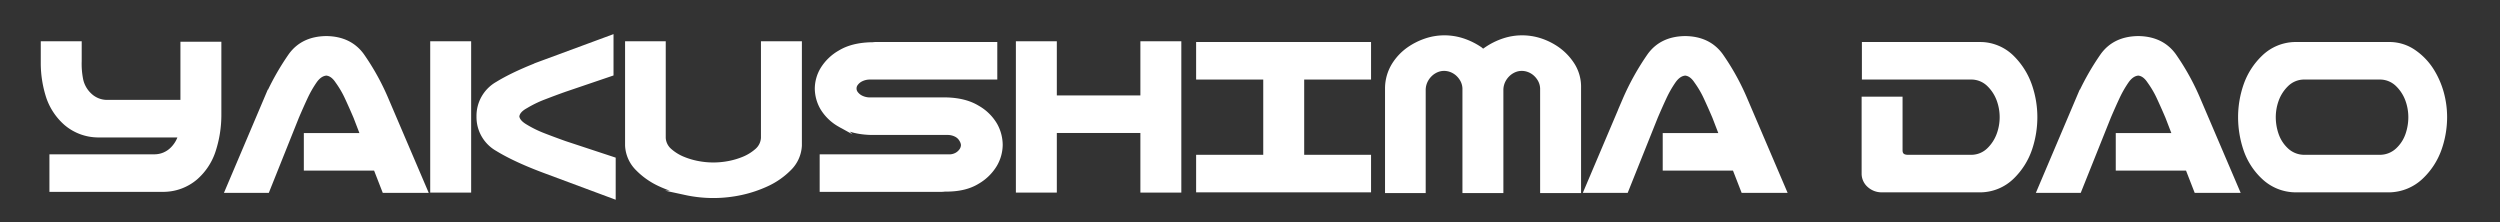 <svg id="Calque_1" data-name="Calque 1" xmlns="http://www.w3.org/2000/svg" viewBox="0 0 1137.078 100.98"><rect x="0" y="0" width="1137.078" height="100.98" fill="#333333" stroke="none"/><defs><style>.cls-411{fill:#fff;stroke:#fff;stroke-miterlimit:10;stroke-width:2px;}</style></defs><title>yakushimaEngineeringLogo</title><path class="cls-411" d="M36.161,27.757a37.191,37.191,0,0,0,.677,8.494A13.406,13.406,0,0,0,40.716,43.17a11.418,11.418,0,0,0,7.756,3.263H83.065V19.994H99.685v31.95a52.575,52.575,0,0,1-2.708,16.988,27.713,27.713,0,0,1-8.065,11.982,22.709,22.709,0,0,1-14.219,5.344H23.48V71.183H70.508A11.408,11.408,0,0,0,78.264,67.92,14.238,14.238,0,0,0,82.08,61.508H44.286a22.715,22.715,0,0,1-14.219-5.344,27.706,27.706,0,0,1-8.063-11.982A50.29,50.29,0,0,1,19.541,29.106V19.769h16.62Z"/><path class="cls-411" d="M164.923,61.508l-3.201-8.325q-1.969-4.613-3.878-8.72a44.389,44.389,0,0,0-4.37-7.481q-2.216-3.375-5.047-3.6-2.955.226-5.294,3.6a50.346,50.346,0,0,0-4.247,7.481q-1.909,4.107-3.878,8.72L121.589,86.708h-18.22l17.482-41.176a114.785,114.785,0,0,1,11.325-20.363q5.54-7.649,16.251-7.763,10.586.113,16.188,7.707A109.163,109.163,0,0,1,175.88,45.532L193.484,86.708H174.772l-3.94-10.125H139.193V61.508Z"/><path class="cls-411" d="M213.295,86.596H196.676V19.769h16.619Zm35.209-58.727L278.05,16.956v16.65l-21.175,7.2q-5.046,1.8-9.54,3.544a51.569,51.569,0,0,0-8.187,3.994q-3.694,2.024-3.939,4.612.246,2.476,3.939,4.613a51.481,51.481,0,0,0,8.187,3.993q4.493,1.745,9.54,3.544l22.16,7.312V89.408L248.504,78.046Q234.471,72.871,226.16,67.752a16.648,16.648,0,0,1-8.433-14.795,16.749,16.749,0,0,1,8.494-14.85Q234.47,33.043,248.504,27.869Z"/><path class="cls-411" d="M311.834,87.721a56.178,56.178,0,0,1-11.88-3.994,34.036,34.036,0,0,1-9.972-7.031,15.862,15.862,0,0,1-4.678-10.463V19.769h16.496V62.745a8.171,8.171,0,0,0,2.893,5.794,21.398,21.398,0,0,0,5.909,3.656,34.893,34.893,0,0,0,6.771,2.025,37.464,37.464,0,0,0,14.157,0,34.88,34.88,0,0,0,6.771-2.025,21.396,21.396,0,0,0,5.909-3.656,8.17,8.17,0,0,0,2.893-5.794V19.769h16.62V66.232a15.735,15.735,0,0,1-4.74,10.463,34.843,34.843,0,0,1-10.033,7.031,56.178,56.178,0,0,1-11.88,3.994,59.623,59.623,0,0,1-25.237,0Z"/><path class="cls-411" d="M395.478,35.182a8.915,8.915,0,0,0-3.878.956,6.484,6.484,0,0,0-2.277,1.913,3.629,3.629,0,0,0,0,4.388A6.492,6.492,0,0,0,391.6,44.351a8.915,8.915,0,0,0,3.878.957H430.44q8.618.224,14.219,3.656a21.508,21.508,0,0,1,8.002,7.875,18.852,18.852,0,0,1,2.4,9.057A18.287,18.287,0,0,1,452.6,74.839a22.151,22.151,0,0,1-8.002,7.876q-5.54,3.431-14.157,3.431h-.738a9.783,9.783,0,0,1-1.478.112H373.81V71.183h57.368a6.908,6.908,0,0,0,3.878-.787,6.437,6.437,0,0,0,2.277-2.081,4.507,4.507,0,0,0,.739-2.419,5.222,5.222,0,0,0-.739-2.194,5.78,5.78,0,0,0-2.277-2.306,8.402,8.402,0,0,0-3.878-1.013H396.217q-8.618-.226-14.22-3.601a21.463,21.463,0,0,1-8.002-7.706,18.024,18.024,0,0,1-2.4-8.832,17.487,17.487,0,0,1,2.462-8.719,22.102,22.102,0,0,1,8.002-7.706q5.54-3.375,14.158-3.6h.738a9.766,9.766,0,0,1,1.478-.112H452.6V35.182Z"/><path class="cls-411" d="M479.674,44.407h40.011V19.769h16.619V86.596H519.685V59.482H479.674V86.596H463.055V19.769h16.619Z"/><path class="cls-411" d="M575.566,71.408V35.182H545.035V20.106h77.559V35.182H592.186V71.408h30.408V86.483H545.035V71.408Z"/><path class="cls-411" d="M665.364,18.419a31.699,31.699,0,0,1,7.94,3.938q.617.562,1.355,1.125.615-.562,1.355-1.125a31.714,31.714,0,0,1,7.94-3.938,26.553,26.553,0,0,1,8.31-1.35,26.926,26.926,0,0,1,8.433,1.35,29.688,29.688,0,0,1,7.879,3.994,25.858,25.858,0,0,1,6.648,7.031,18.571,18.571,0,0,1,2.893,10.463V86.82H701.497V40.807a8.738,8.738,0,0,0-1.108-4.556,10.561,10.561,0,0,0-2.462-2.926,9.578,9.578,0,0,0-2.831-1.574,9.058,9.058,0,0,0-2.955-.507,8.521,8.521,0,0,0-2.893.507,9.828,9.828,0,0,0-2.771,1.574,10.561,10.561,0,0,0-2.462,2.926,9.627,9.627,0,0,0-1.231,4.556V86.82H666.165V40.807a8.737,8.737,0,0,0-1.108-4.556,10.543,10.543,0,0,0-2.462-2.926,9.578,9.578,0,0,0-2.831-1.574,9.059,9.059,0,0,0-2.955-.507,8.521,8.521,0,0,0-2.893.507,9.827,9.827,0,0,0-2.771,1.574,10.561,10.561,0,0,0-2.462,2.926,9.628,9.628,0,0,0-1.232,4.556V86.82h-16.496V39.907a20.449,20.449,0,0,1,3.078-10.463,24.69,24.69,0,0,1,6.647-7.031,30.686,30.686,0,0,1,7.941-3.994,26.553,26.553,0,0,1,8.309-1.35A26.927,26.927,0,0,1,665.364,18.419Z"/><path class="cls-411" d="M782.985,61.508l-3.201-8.325q-1.97-4.613-3.878-8.72a44.382,44.382,0,0,0-4.37-7.481q-2.216-3.375-5.048-3.6-2.954.226-5.293,3.6a50.346,50.346,0,0,0-4.247,7.481q-1.909,4.107-3.878,8.72L739.651,86.708h-18.22l17.48-41.176a114.782,114.782,0,0,1,11.326-20.363q5.54-7.649,16.25-7.763,10.588.113,16.189,7.707a109.224,109.224,0,0,1,11.264,20.419L811.546,86.708H792.834l-3.939-10.125H757.256V61.508Z"/><path class="cls-411" d="M915.188,26.125A33.272,33.272,0,0,1,923.19,38.782a43.921,43.921,0,0,1,2.463,14.513,44.941,44.941,0,0,1-2.401,14.513,32.291,32.291,0,0,1-8.002,12.656,20.961,20.961,0,0,1-14.219,6.02H855.727a8.444,8.444,0,0,1-5.601-2.194,7.074,7.074,0,0,1-2.4-5.118V44.97h16.619v23.4q0,3.038,3.447,3.038h29.054a11.418,11.418,0,0,0,7.756-3.263,18.593,18.593,0,0,0,4.493-6.919,22.922,22.922,0,0,0,0-15.863,18.585,18.585,0,0,0-4.493-6.919,11.413,11.413,0,0,0-7.756-3.263H847.849V20.106h53.183A20.733,20.733,0,0,1,915.188,26.125Z"/><path class="cls-411" d="M989.045,61.508l-3.201-8.325q-1.97-4.613-3.878-8.72a44.389,44.389,0,0,0-4.37-7.481q-2.216-3.375-5.048-3.6-2.955.226-5.293,3.6a50.346,50.346,0,0,0-4.247,7.481q-1.909,4.107-3.878,8.72L945.711,86.708H927.49l17.482-41.176a114.782,114.782,0,0,1,11.326-20.363q5.54-7.649,16.25-7.763,10.588.113,16.189,7.707a109.224,109.224,0,0,1,11.264,20.419l17.605,41.176H998.894l-3.939-10.125H963.315V61.508Z"/><path class="cls-411" d="M1098.109,23.707a28.878,28.878,0,0,1,7.94,8.325A38.41,38.41,0,0,1,1110.543,42.27a41.583,41.583,0,0,1,1.478,11.025,43.441,43.441,0,0,1-2.523,14.569,32.382,32.382,0,0,1-8.248,12.656,21.565,21.565,0,0,1-14.343,5.963h-42.964a21.346,21.346,0,0,1-14.404-5.851,30.863,30.863,0,0,1-8.187-12.713,45.951,45.951,0,0,1-2.4-14.625,44.417,44.417,0,0,1,2.462-14.569A32.24,32.24,0,0,1,1029.6,26.013a20.987,20.987,0,0,1,14.343-5.906h42.964A19.535,19.535,0,0,1,1098.109,23.707Zm-7.571,44.494a17.121,17.121,0,0,0,4.494-6.919,24.414,24.414,0,0,0,1.353-7.987,22.991,22.991,0,0,0-1.415-7.932,18.6,18.6,0,0,0-4.494-6.919,11.413,11.413,0,0,0-7.756-3.263h-34.962a11.413,11.413,0,0,0-7.756,3.263,18.6,18.6,0,0,0-4.494,6.919,22.991,22.991,0,0,0-1.415,7.932,24.414,24.414,0,0,0,1.353,7.987,17.121,17.121,0,0,0,4.494,6.919,11.774,11.774,0,0,0,7.817,3.207h34.962A11.774,11.774,0,0,0,1090.538,68.201Z"/></svg>
